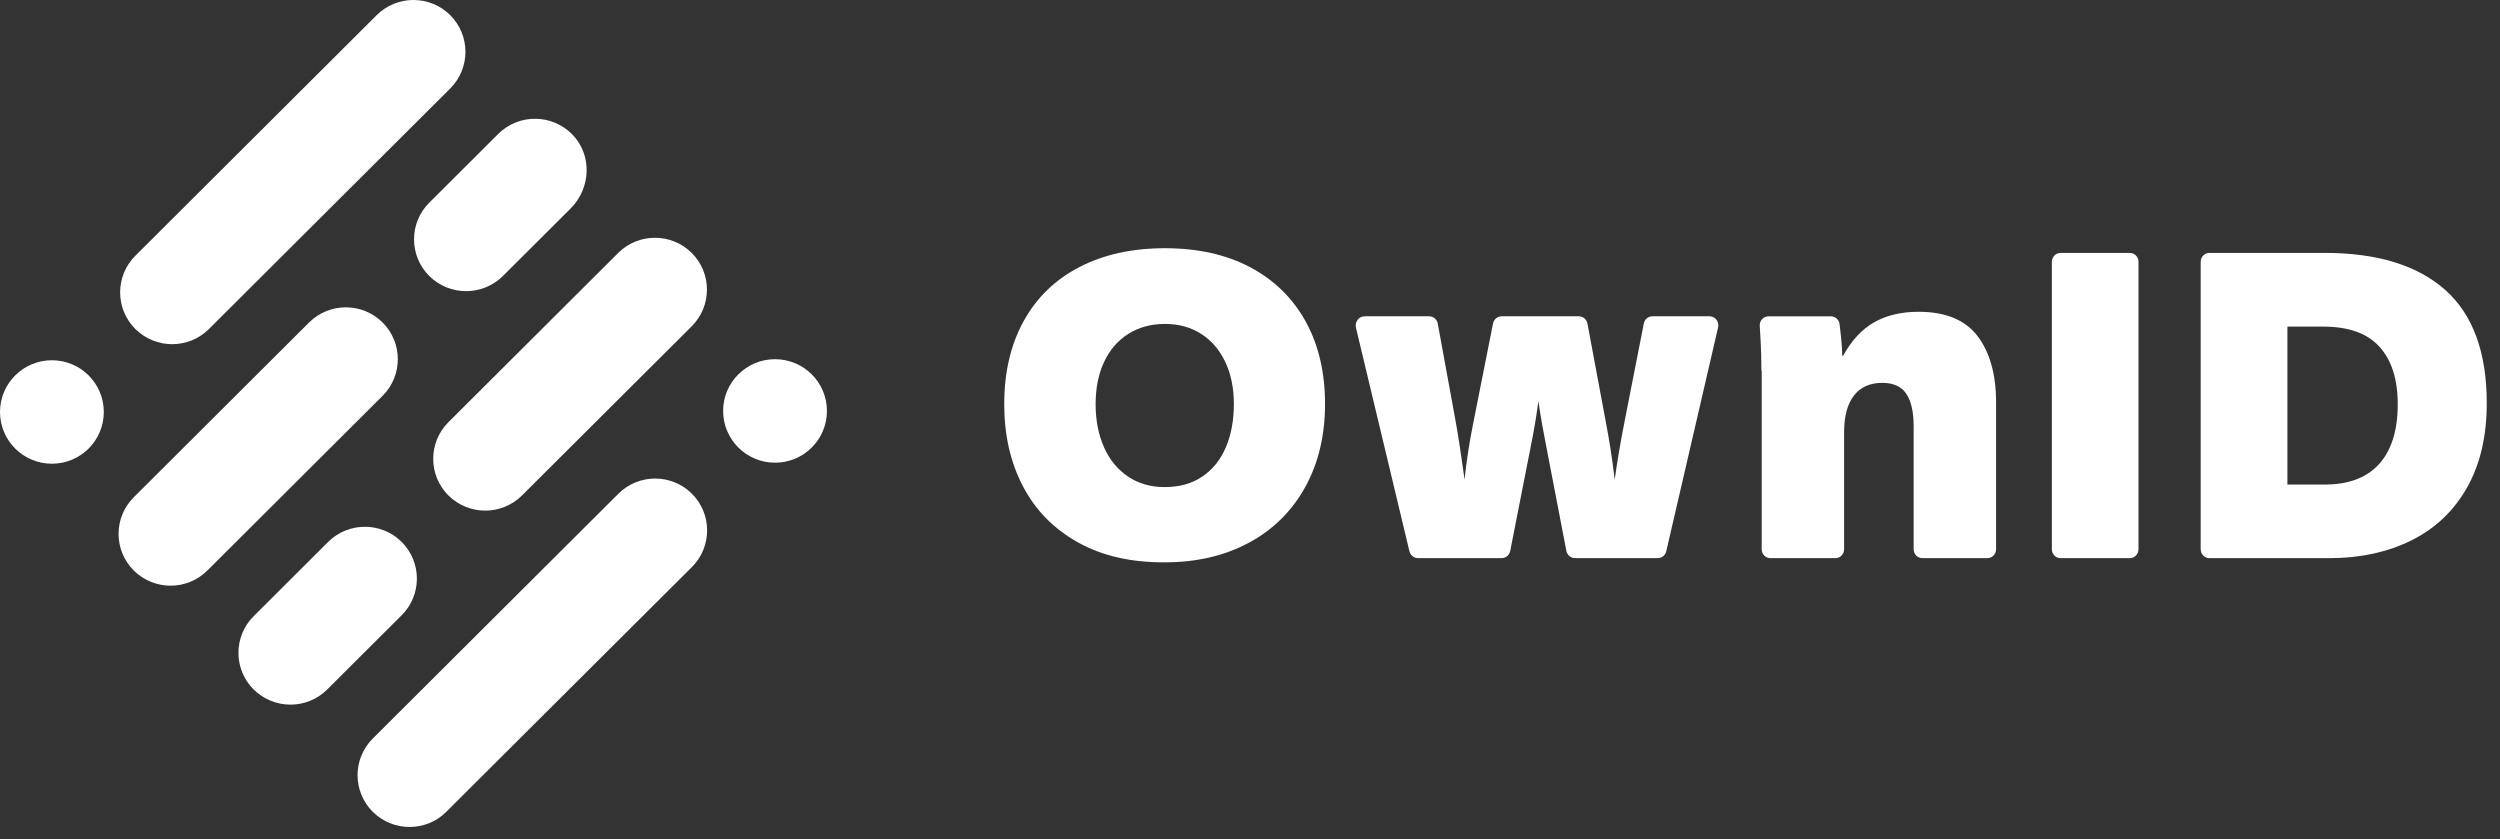 <svg width="143" height="48" viewBox="0 0 143 48" fill="none" xmlns="http://www.w3.org/2000/svg">
<rect x="0" y="0" width="143" height="48" fill="#333333" stroke="none"/>
<path d="M9.849 19.687C9.087 19.687 8.325 19.396 7.742 18.821C6.582 17.665 6.582 15.784 7.742 14.628L21.546 0.867C22.706 -0.289 24.592 -0.289 25.753 0.867C26.913 2.024 26.913 3.904 25.753 5.061L11.949 18.821C11.372 19.396 10.61 19.687 9.849 19.687Z" fill="white"/>
<path d="M24.554 15.786C23.393 14.63 23.393 12.75 24.554 11.593L28.498 7.661C29.671 6.492 31.587 6.504 32.747 7.702C33.883 8.877 33.8 10.769 32.64 11.925L28.766 15.786C27.6 16.943 25.714 16.943 24.554 15.786Z" fill="white"/>
<path d="M9.759 33.501C8.997 33.501 8.236 33.21 7.653 32.635C6.492 31.478 6.492 29.598 7.653 28.442L17.678 18.447C18.838 17.291 20.724 17.291 21.885 18.447C23.045 19.604 23.045 21.484 21.885 22.641L11.859 32.635C11.282 33.21 10.521 33.501 9.759 33.501Z" fill="white"/>
<path d="M16.615 40.305C15.854 40.305 15.092 40.014 14.509 39.439C13.349 38.283 13.349 36.402 14.509 35.246L18.769 30.999C19.929 29.843 21.815 29.843 22.976 30.999C24.136 32.156 24.136 34.036 22.976 35.192L18.715 39.439C18.138 40.014 17.377 40.305 16.615 40.305Z" fill="white"/>
<path d="M27.757 29.207C26.995 29.207 26.233 28.917 25.65 28.341C24.49 27.185 24.49 25.305 25.65 24.148L35.361 14.468C36.521 13.312 38.407 13.312 39.567 14.468C40.727 15.625 40.727 17.505 39.567 18.662L29.857 28.341C29.274 28.917 28.518 29.207 27.757 29.207Z" fill="white"/>
<path d="M2.969 26.525C4.609 26.525 5.938 25.2 5.938 23.566C5.938 21.931 4.609 20.606 2.969 20.606C1.329 20.606 0 21.931 0 23.566C0 25.2 1.329 26.525 2.969 26.525Z" fill="white"/>
<path d="M23.429 47.303C22.668 47.303 21.906 47.013 21.323 46.438C20.163 45.281 20.163 43.401 21.323 42.244L35.371 28.241C36.531 27.084 38.417 27.084 39.577 28.241C40.737 29.397 40.737 31.277 39.577 32.434L25.524 46.438C24.953 47.013 24.191 47.303 23.429 47.303Z" fill="white"/>
<path d="M44.332 26.466C45.972 26.466 47.301 25.141 47.301 23.506C47.301 21.872 45.972 20.546 44.332 20.546C42.692 20.546 41.363 21.872 41.363 23.506C41.363 25.141 42.692 26.466 44.332 26.466Z" fill="white"/>
<path d="M61.656 31.022C60.276 30.25 59.23 29.188 58.513 27.816C57.795 26.451 57.442 24.883 57.442 23.113C57.442 21.305 57.807 19.73 58.544 18.384C59.28 17.043 60.338 16.007 61.724 15.286C63.103 14.565 64.743 14.198 66.636 14.198C68.517 14.198 70.15 14.565 71.523 15.292C72.897 16.026 73.955 17.062 74.691 18.403C75.427 19.743 75.792 21.311 75.792 23.106C75.792 24.908 75.415 26.495 74.654 27.867C73.893 29.239 72.823 30.301 71.43 31.047C70.045 31.793 68.436 32.166 66.611 32.166C64.681 32.172 63.029 31.793 61.656 31.022ZM68.77 27.26C69.364 26.862 69.816 26.299 70.119 25.585C70.422 24.87 70.577 24.048 70.577 23.113C70.577 22.202 70.416 21.399 70.088 20.71C69.76 20.015 69.302 19.477 68.708 19.098C68.114 18.719 67.428 18.529 66.642 18.529C65.844 18.529 65.139 18.719 64.538 19.098C63.938 19.477 63.474 20.015 63.153 20.704C62.831 21.393 62.67 22.196 62.67 23.113C62.67 24.048 62.831 24.87 63.153 25.591C63.474 26.312 63.938 26.868 64.532 27.266C65.132 27.665 65.825 27.861 66.617 27.861C67.459 27.861 68.176 27.665 68.77 27.26Z" fill="white"/>
<path d="M78.052 18.092H81.745C81.986 18.092 82.197 18.269 82.24 18.509L83.255 24.054C83.415 24.945 83.589 26.077 83.774 27.436C83.879 26.381 84.053 25.262 84.294 24.079L85.401 18.503C85.451 18.263 85.655 18.092 85.896 18.092H90.307C90.549 18.092 90.759 18.269 90.802 18.509L91.842 24.079C92.046 25.122 92.219 26.241 92.361 27.436C92.485 26.52 92.671 25.401 92.931 24.079L94.026 18.503C94.075 18.263 94.279 18.092 94.521 18.092H97.787C98.109 18.092 98.35 18.402 98.276 18.724L95.312 31.527C95.257 31.761 95.059 31.925 94.824 31.925H90.091C89.85 31.925 89.645 31.754 89.596 31.508L88.464 25.628C88.297 24.8 88.136 23.909 87.994 22.941C87.919 23.586 87.771 24.484 87.542 25.628L86.385 31.514C86.336 31.754 86.131 31.925 85.89 31.925H81.108C80.879 31.925 80.675 31.761 80.619 31.533L77.557 18.731C77.489 18.408 77.73 18.092 78.052 18.092Z" fill="white"/>
<path d="M100.751 21.198C100.751 20.623 100.738 20.047 100.707 19.485C100.689 19.175 100.676 18.897 100.658 18.65C100.633 18.353 100.862 18.094 101.159 18.094H104.722C104.976 18.094 105.186 18.277 105.223 18.536C105.248 18.739 105.273 18.973 105.304 19.244C105.353 19.744 105.378 20.117 105.378 20.351H105.428C105.898 19.485 106.486 18.846 107.191 18.442C107.896 18.037 108.75 17.834 109.746 17.834C111.28 17.834 112.406 18.296 113.111 19.219C113.817 20.142 114.176 21.407 114.176 23.019V31.415C114.176 31.699 113.953 31.927 113.674 31.927H109.962C109.684 31.927 109.461 31.699 109.461 31.415V24.391C109.461 23.581 109.325 22.962 109.047 22.538C108.775 22.115 108.311 21.9 107.667 21.9C106.956 21.9 106.411 22.146 106.04 22.633C105.669 23.12 105.483 23.815 105.483 24.713V31.415C105.483 31.699 105.261 31.927 104.982 31.927H101.27C100.992 31.927 100.769 31.699 100.769 31.415V21.198H100.751Z" fill="white"/>
<path d="M117.867 14.466H121.82C122.099 14.466 122.322 14.693 122.322 14.978V31.415C122.322 31.7 122.099 31.927 121.82 31.927H117.867C117.589 31.927 117.366 31.7 117.366 31.415V14.978C117.366 14.693 117.595 14.466 117.867 14.466Z" fill="white"/>
<path d="M125.879 14.978C125.879 14.693 126.101 14.466 126.38 14.466H132.975C135.982 14.466 138.277 15.174 139.867 16.584C141.451 17.994 142.243 20.156 142.243 23.064C142.243 24.942 141.871 26.541 141.123 27.875C140.374 29.203 139.322 30.214 137.955 30.897C136.594 31.58 135.01 31.927 133.204 31.927H126.38C126.101 31.927 125.879 31.7 125.879 31.415V14.978ZM132.975 27.717C134.342 27.717 135.375 27.325 136.087 26.541C136.792 25.757 137.151 24.619 137.151 23.121C137.151 21.692 136.798 20.592 136.099 19.827C135.4 19.062 134.336 18.683 132.901 18.683H130.84V27.717H132.975Z" fill="white"/>
</svg>
